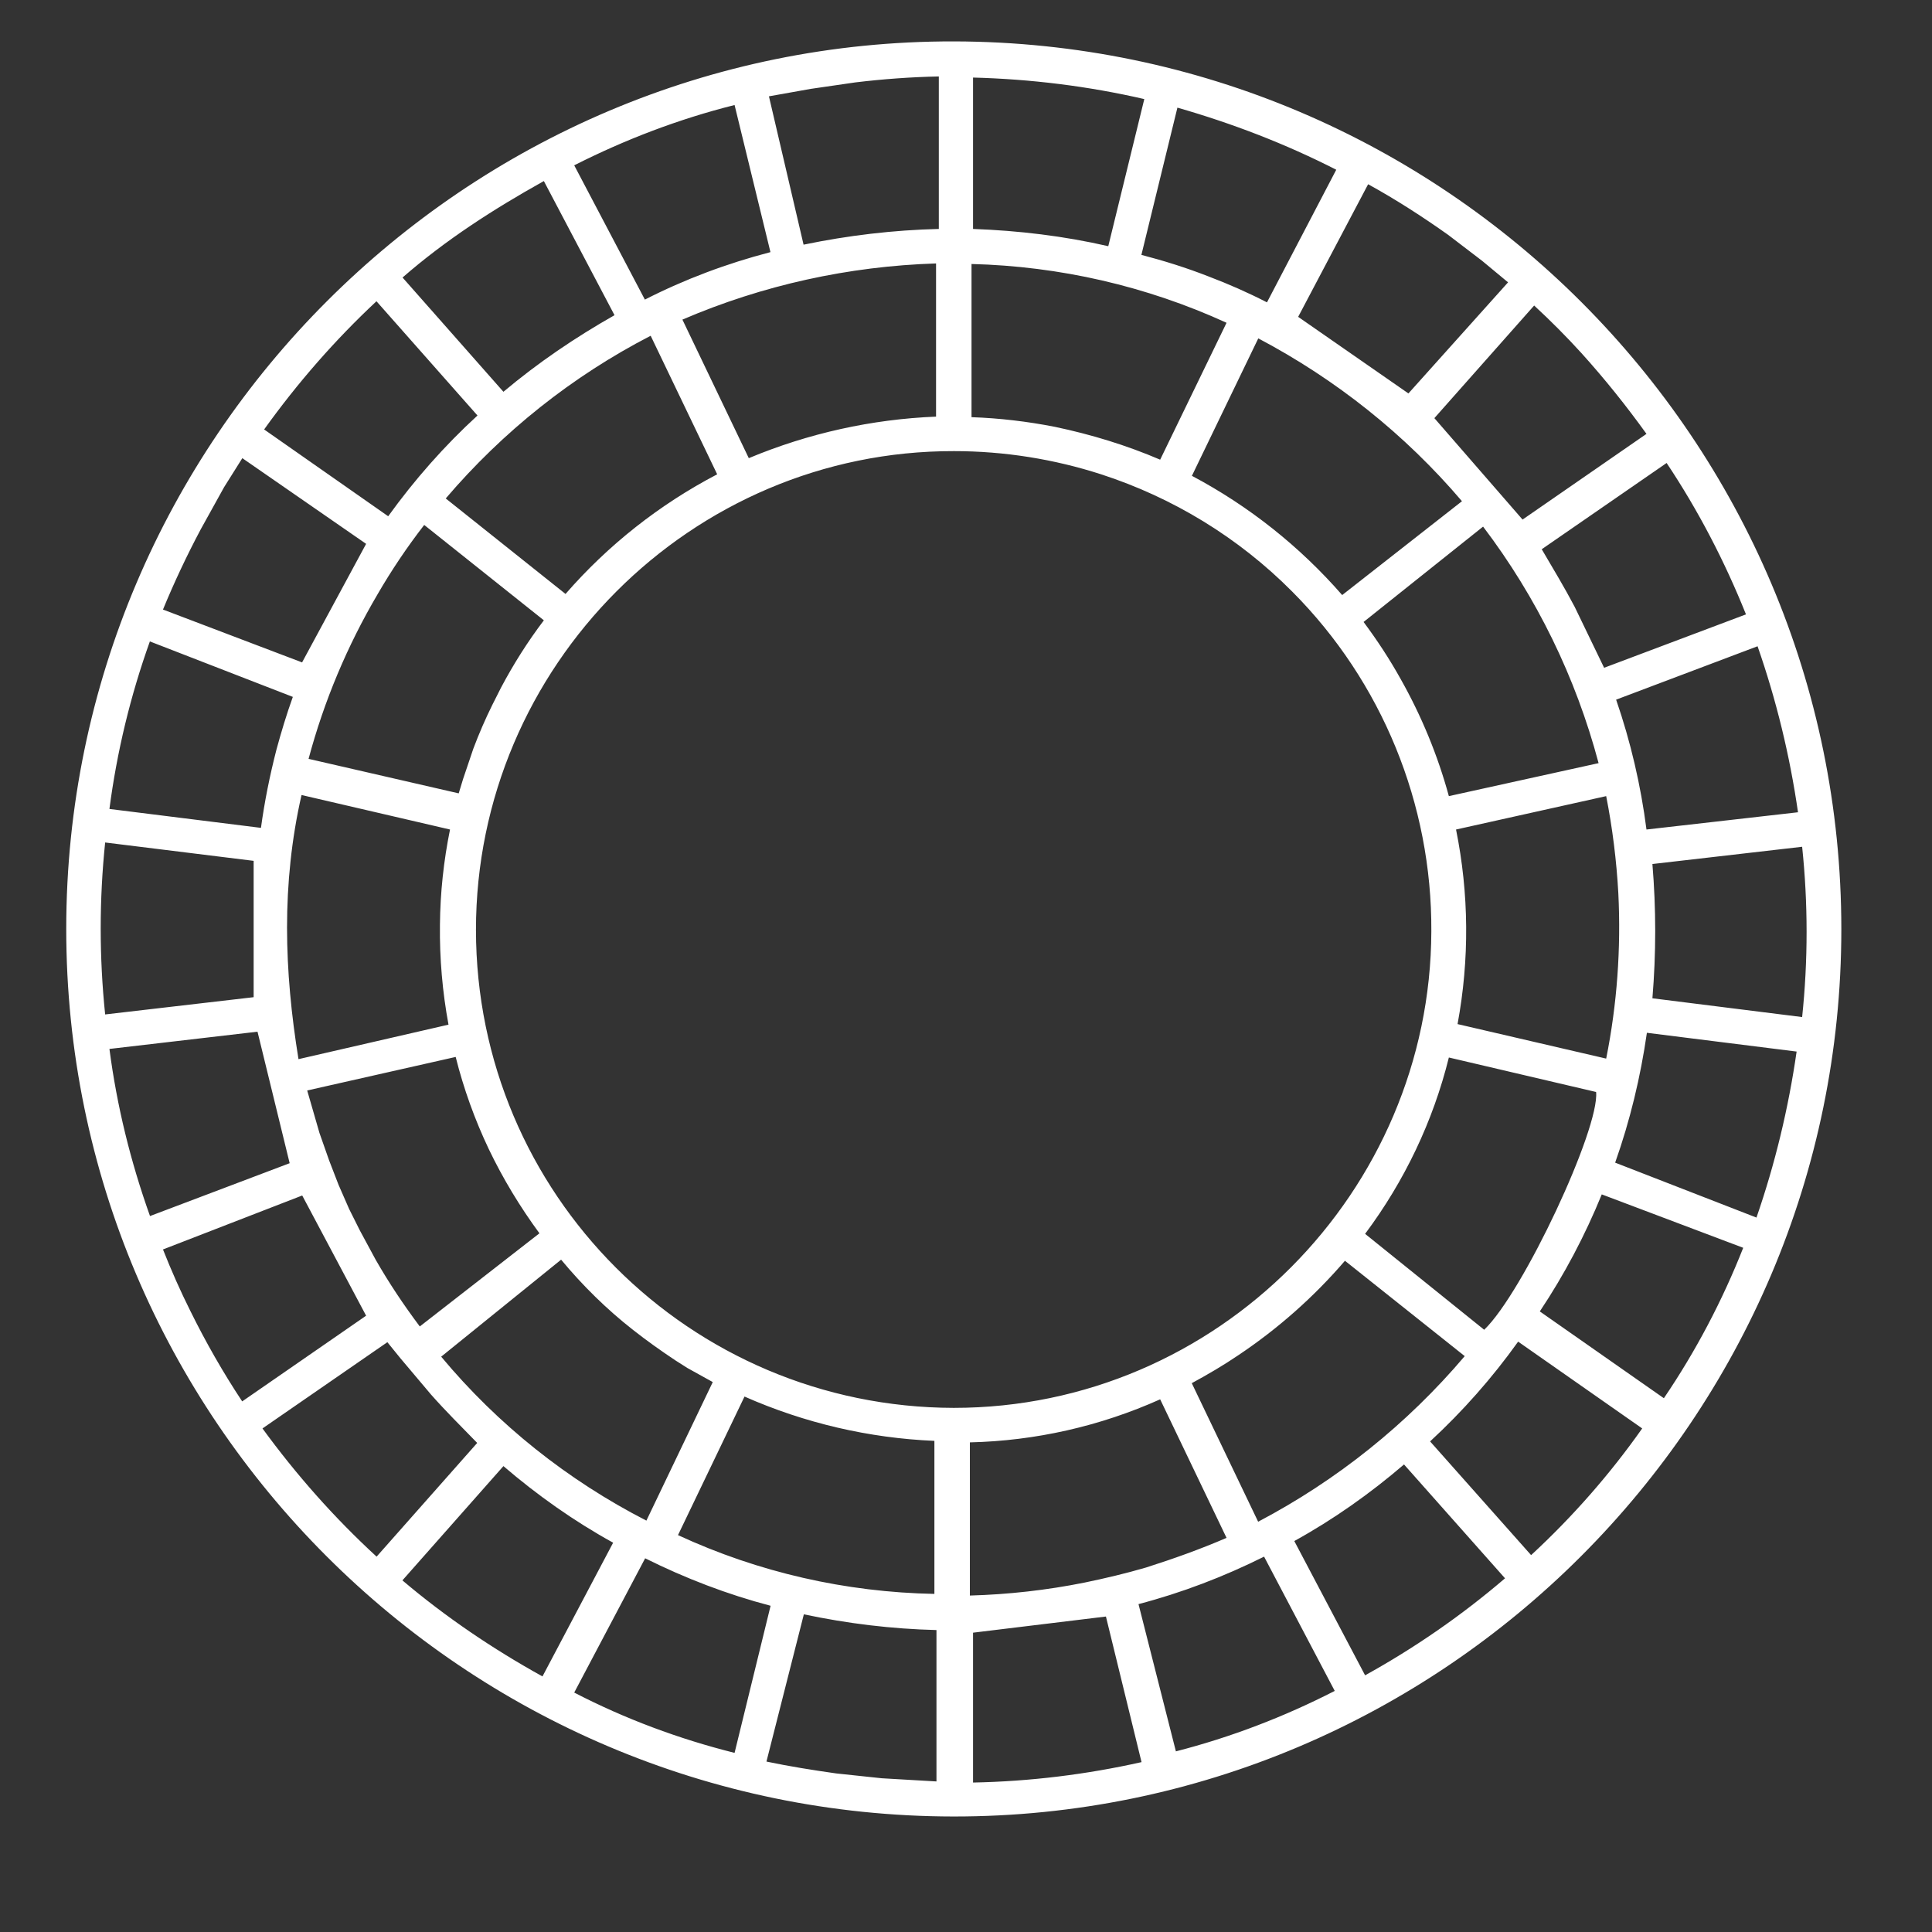 <svg width="14" height="14" viewBox="0 0 14 14" version="1.1" xmlns="http://www.w3.org/2000/svg" xmlns:xlink="http://www.w3.org/1999/xlink">
<rect x="0" y="0" width="14" height="14" fill="#333333" stroke="none"/>
<title>vsco</title>
<desc>Created using Figma</desc>
<g id="Canvas" transform="translate(-5604 -36113)">
<g id="vsco">
<g id="Shape">
<use xlink:href="#path0_fill" transform="translate(5604.48 36113.3)" fill="#FFFFFF"/>
</g>
</g>
</g>
<defs>
<path id="path0_fill" fill-rule="evenodd" d="M 6.428 12.863C 9.974 12.867 12.863 9.977 12.863 6.434C 12.863 2.887 9.985 0.008 6.434 0C 2.894 -0.008 0.001 2.883 0 6.43C -0.001 9.977 2.883 12.859 6.428 12.863ZM 6.431 9.902C 4.519 9.898 2.97 8.352 2.969 6.438C 2.969 4.527 4.53 2.965 6.433 2.969C 6.798 2.969 7.158 3.027 7.499 3.137C 8.017 3.305 8.494 3.594 8.885 3.988C 9.535 4.641 9.897 5.527 9.892 6.449C 9.886 8.332 8.345 9.902 6.431 9.902ZM 6.291 10.141C 5.816 10.121 5.35 10.012 4.915 9.82L 4.433 10.824C 5.016 11.094 5.649 11.238 6.291 11.25L 6.291 10.141ZM 2.717 9.531L 3.586 8.828C 3.742 9.016 3.917 9.188 4.106 9.336C 4.205 9.414 4.309 9.488 4.416 9.559L 4.501 9.613L 4.685 9.715L 4.204 10.719C 3.633 10.426 3.127 10.023 2.717 9.531ZM 8.637 10.727C 9.209 10.426 9.716 10.02 10.134 9.527L 9.266 8.836C 9.041 9.098 8.781 9.328 8.494 9.52C 8.385 9.594 8.272 9.66 8.156 9.723L 8.637 10.727ZM 11.086 7.613C 11.112 7.879 10.557 9.066 10.275 9.336L 9.412 8.641C 9.698 8.258 9.905 7.824 10.019 7.363L 11.086 7.613ZM 2.708 6.402C 2.71 6.168 2.735 5.938 2.781 5.711L 1.705 5.461C 1.632 5.781 1.6 6.102 1.6 6.422C 1.6 6.738 1.631 7.055 1.683 7.375L 2.77 7.125C 2.726 6.887 2.705 6.645 2.708 6.402ZM 7.927 9.84L 8.408 10.844C 8.218 10.926 8.022 10.996 7.824 11.059C 7.677 11.102 7.529 11.137 7.379 11.168C 7.105 11.223 6.828 11.254 6.548 11.262L 6.548 10.152C 7.023 10.141 7.492 10.035 7.927 9.84ZM 9.401 4.207C 9.5 4.34 9.59 4.477 9.67 4.621C 9.82 4.887 9.938 5.172 10.019 5.469L 11.104 5.23C 10.939 4.609 10.655 4.027 10.267 3.516L 9.401 4.207ZM 10.082 7.121C 10.169 6.652 10.165 6.176 10.071 5.711L 11.159 5.469C 11.205 5.703 11.234 5.938 11.247 6.172C 11.267 6.574 11.238 6.977 11.159 7.371L 10.082 7.121ZM 3.618 4.004C 3.928 3.648 4.3 3.355 4.717 3.137L 4.235 2.133C 3.667 2.426 3.163 2.828 2.75 3.312L 3.618 4.004ZM 6.56 1.613C 7.198 1.629 7.827 1.773 8.408 2.039L 7.927 3.031C 7.682 2.926 7.426 2.848 7.164 2.793C 6.965 2.754 6.763 2.73 6.56 2.723L 6.56 1.613ZM 3.15 4.684C 3.241 4.512 3.345 4.348 3.461 4.195L 2.594 3.504C 2.47 3.664 2.357 3.832 2.255 4.008C 2.037 4.379 1.869 4.777 1.756 5.199L 2.844 5.449L 2.876 5.344L 2.95 5.125C 2.991 5.016 3.037 4.91 3.087 4.809L 3.15 4.684ZM 3.062 8.027C 3.165 8.242 3.288 8.445 3.429 8.637L 2.562 9.312C 2.445 9.156 2.338 8.996 2.242 8.828L 2.128 8.617L 2.05 8.461L 1.973 8.285L 1.905 8.109L 1.835 7.91L 1.746 7.602L 2.822 7.359C 2.88 7.59 2.96 7.812 3.062 8.027ZM 6.303 2.719L 6.303 1.609C 5.67 1.629 5.047 1.766 4.465 2.016L 4.946 3.02C 5.377 2.84 5.836 2.738 6.303 2.719ZM 10.114 3.332L 9.246 4.012C 8.939 3.66 8.57 3.367 8.157 3.148L 8.638 2.152C 9.201 2.449 9.702 2.848 10.114 3.332ZM 6.571 0.262L 6.571 1.359C 6.901 1.371 7.229 1.41 7.551 1.484L 7.812 0.418C 7.405 0.324 6.989 0.273 6.571 0.262ZM 6.323 0.254L 6.323 1.359C 5.994 1.367 5.665 1.406 5.343 1.473L 5.092 0.398L 5.395 0.344L 5.719 0.297C 5.919 0.273 6.121 0.258 6.323 0.254ZM 0.606 4.348C 0.465 4.742 0.367 5.148 0.313 5.562L 1.411 5.699C 1.437 5.508 1.475 5.32 1.523 5.133C 1.558 5.004 1.597 4.875 1.642 4.75L 0.606 4.348ZM 1.422 10.051L 2.327 9.426L 2.422 9.543L 2.643 9.805C 2.75 9.926 2.864 10.039 2.978 10.156L 2.249 10.98C 1.943 10.699 1.667 10.387 1.422 10.051ZM 1.275 9.855L 2.173 9.234L 1.71 8.363L 0.701 8.754C 0.761 8.906 0.827 9.055 0.899 9.199C 1.011 9.426 1.136 9.645 1.275 9.855ZM 3.973 1.984C 3.689 2.145 3.419 2.328 3.168 2.539L 2.437 1.711C 2.75 1.438 3.097 1.215 3.461 1.012L 3.973 1.984ZM 1.358 6.926L 1.358 5.938L 0.282 5.805C 0.239 6.219 0.239 6.637 0.282 7.051L 1.358 6.926ZM 1.619 8.129L 0.607 8.512C 0.466 8.117 0.367 7.715 0.313 7.301L 1.386 7.176L 1.619 8.129ZM 10.553 3.465L 11.451 2.844C 11.305 2.641 11.148 2.445 10.979 2.258C 10.869 2.137 10.755 2.023 10.637 1.914L 9.914 2.73L 10.553 3.465ZM 11.597 3.055C 11.826 3.398 12.019 3.77 12.172 4.152L 11.144 4.539L 10.931 4.098C 10.857 3.957 10.774 3.82 10.692 3.68L 11.597 3.055ZM 2.98 2.711L 2.248 1.883C 1.947 2.164 1.674 2.477 1.434 2.812L 2.333 3.441C 2.524 3.176 2.741 2.93 2.98 2.711ZM 4.843 12.402C 4.44 12.301 4.05 12.156 3.681 11.965L 4.195 10.992C 4.486 11.137 4.791 11.254 5.104 11.336L 4.843 12.402ZM 4.843 0.461C 4.44 0.562 4.05 0.711 3.681 0.898L 4.193 1.871C 4.483 1.723 4.788 1.609 5.103 1.527L 4.843 0.461ZM 7.534 11.414L 7.792 12.469C 7.391 12.559 6.982 12.609 6.571 12.617L 6.571 11.531L 7.534 11.414ZM 6.306 12.609L 6.306 11.512C 5.982 11.504 5.661 11.465 5.345 11.398L 5.074 12.465C 5.241 12.5 5.41 12.527 5.58 12.551L 5.91 12.586L 6.306 12.609ZM 1.276 3.02L 2.173 3.641L 1.709 4.5L 0.701 4.117C 0.783 3.918 0.875 3.723 0.975 3.535L 1.144 3.23L 1.276 3.02ZM 9.434 1.035L 8.927 1.996L 9.726 2.551L 10.448 1.746L 10.26 1.59L 10.014 1.402C 9.828 1.27 9.634 1.145 9.434 1.035ZM 7.77 11.324C 8.084 11.242 8.389 11.125 8.68 10.98L 9.192 11.953C 8.825 12.141 8.439 12.289 8.041 12.391L 7.77 11.324ZM 9.412 11.84C 9.772 11.641 10.112 11.406 10.426 11.137L 9.694 10.312C 9.448 10.523 9.182 10.711 8.899 10.867L 9.412 11.84ZM 3.168 10.324C 3.414 10.535 3.68 10.723 3.963 10.879L 3.451 11.848C 3.09 11.648 2.75 11.418 2.436 11.152L 3.168 10.324ZM 11.494 6.934L 12.579 7.07C 12.622 6.66 12.622 6.246 12.579 5.836L 11.494 5.961C 11.521 6.285 11.521 6.609 11.494 6.934ZM 12.256 4.383C 12.392 4.773 12.49 5.176 12.549 5.586L 11.451 5.711C 11.41 5.391 11.336 5.074 11.231 4.77L 12.256 4.383ZM 12.539 7.32L 11.454 7.184C 11.408 7.504 11.332 7.82 11.224 8.125L 12.248 8.523C 12.383 8.133 12.48 7.73 12.539 7.32ZM 10.521 9.422L 11.42 10.051C 11.186 10.383 10.916 10.691 10.615 10.969L 9.883 10.145C 10.12 9.926 10.334 9.684 10.521 9.422ZM 9.203 0.93C 8.835 0.742 8.449 0.594 8.052 0.48L 7.791 1.547C 7.956 1.59 8.119 1.641 8.277 1.703C 8.422 1.758 8.563 1.82 8.701 1.891L 9.203 0.93ZM 12.152 8.742C 12.001 9.125 11.808 9.492 11.577 9.832L 10.678 9.203C 10.855 8.938 11.006 8.652 11.127 8.355L 12.152 8.742Z"/>
</defs>
</svg>
